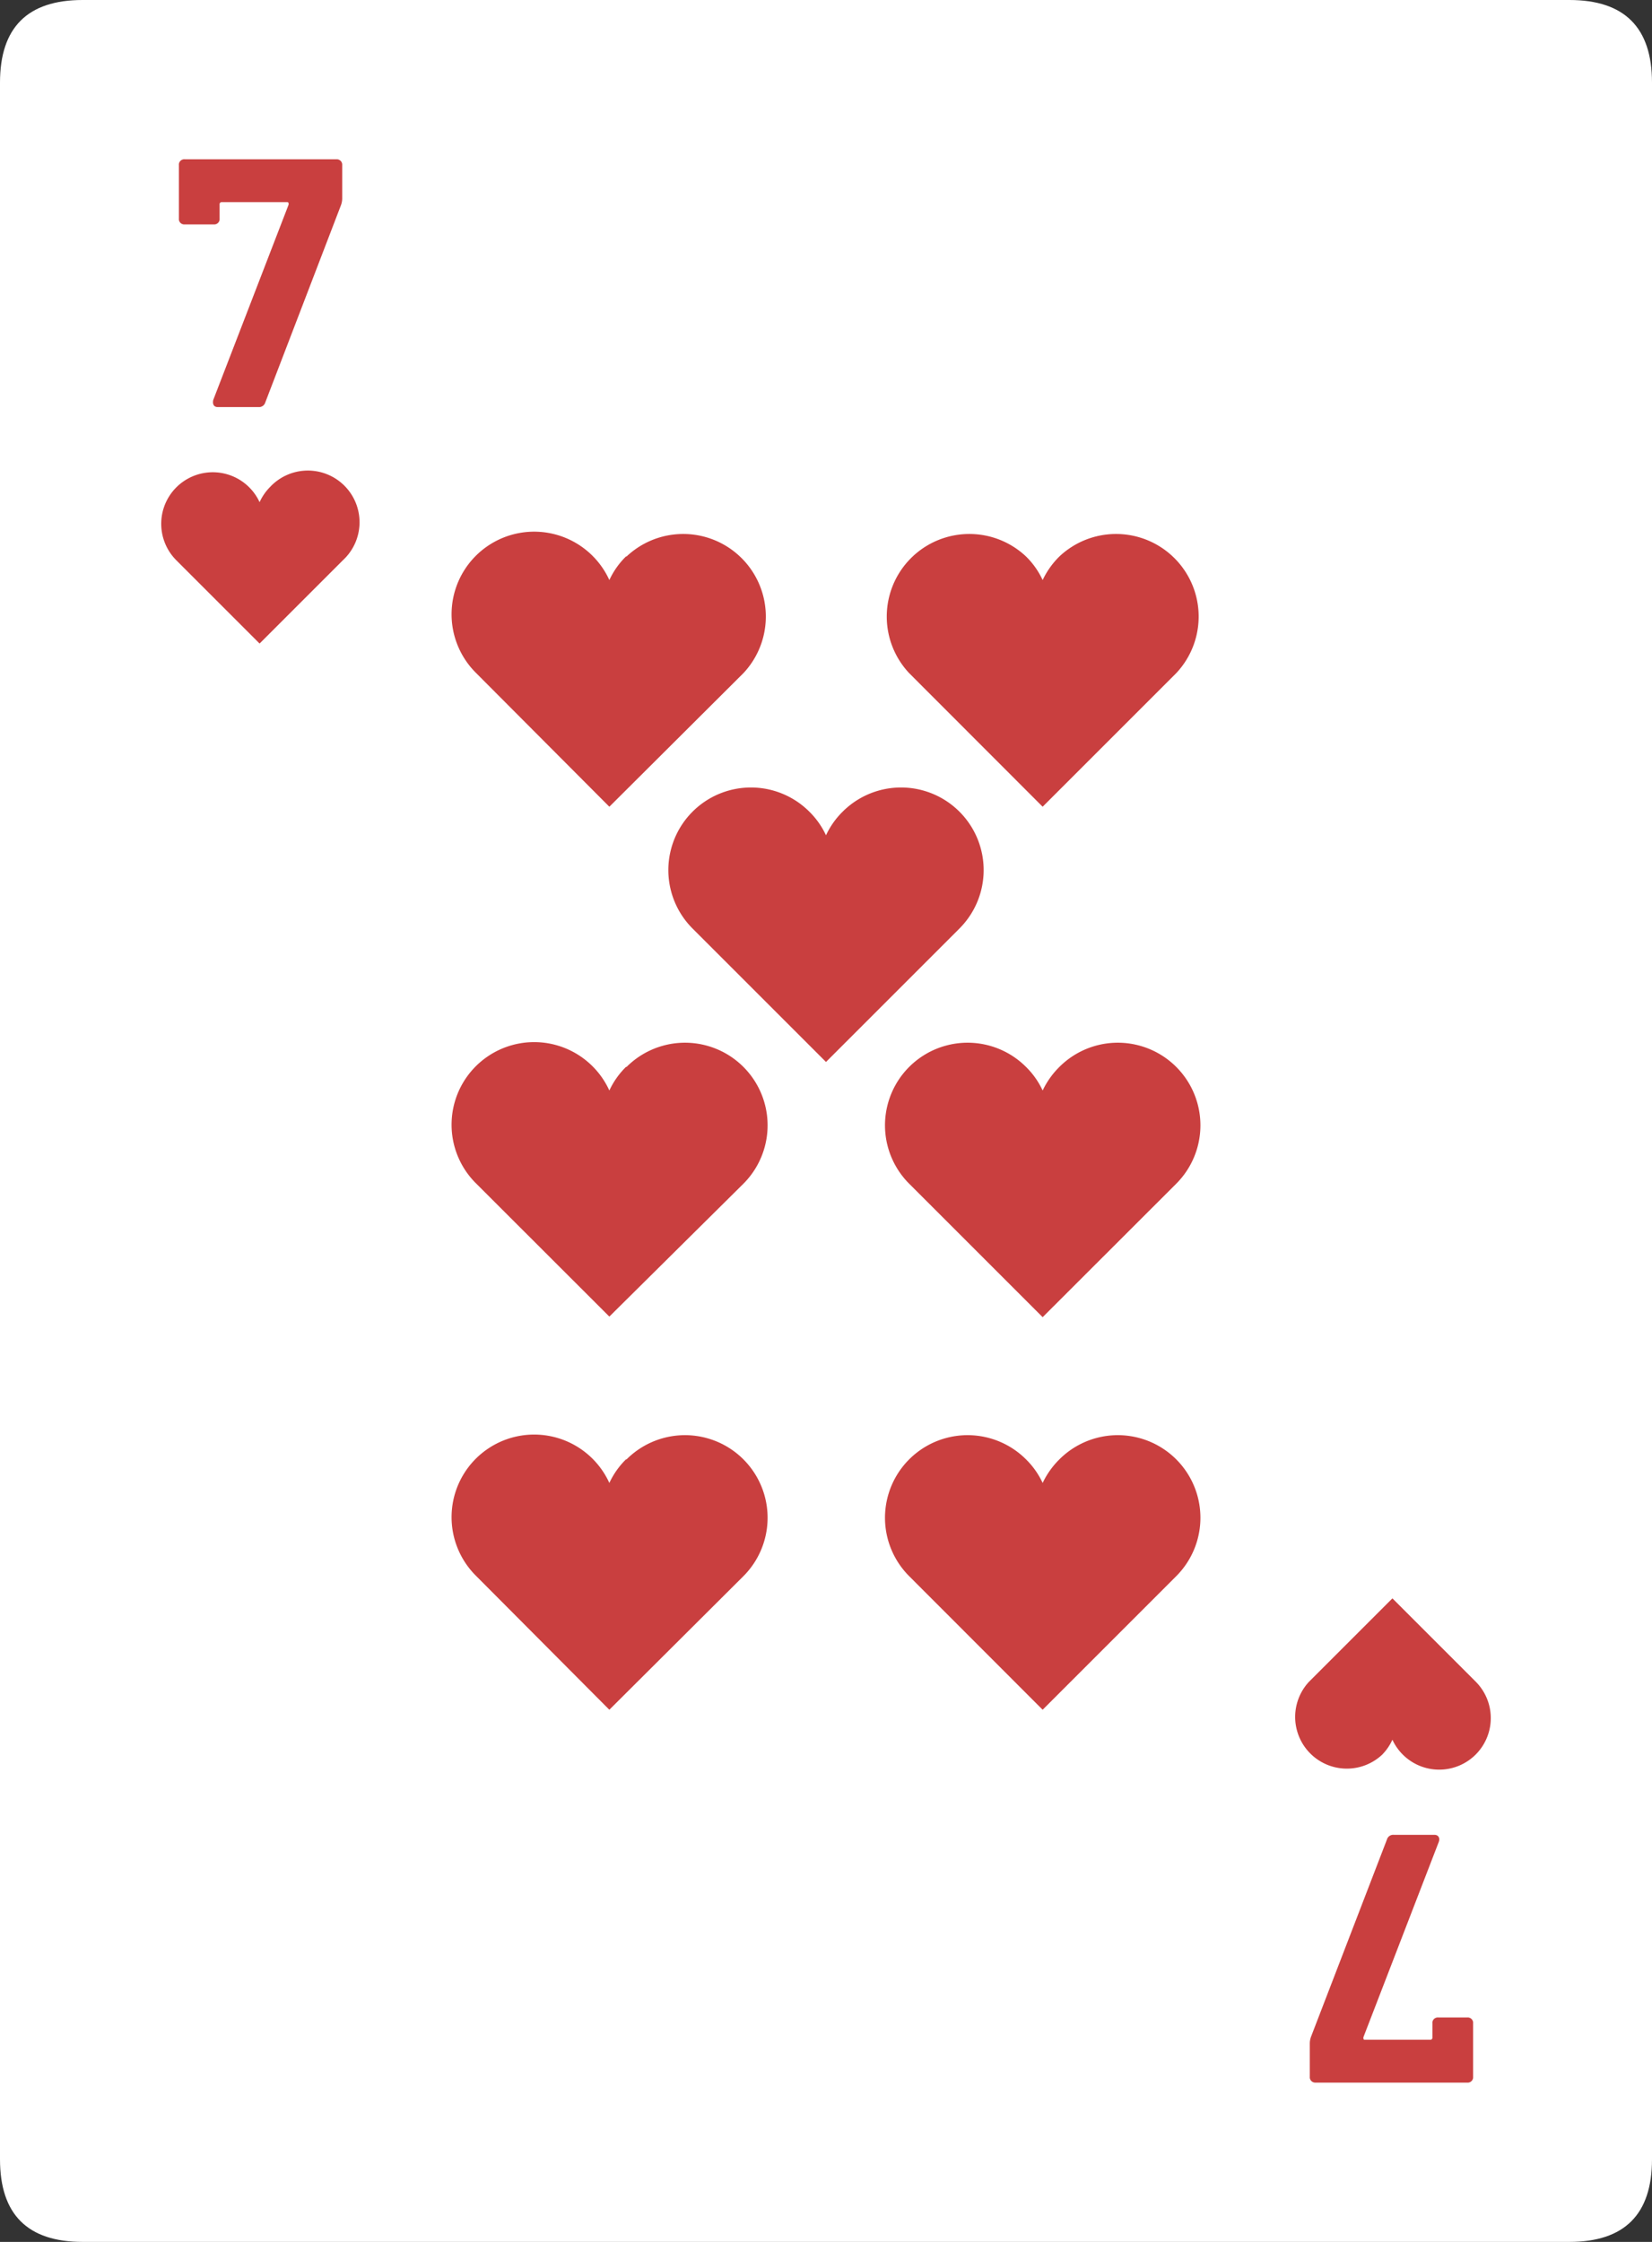 <svg xmlns="http://www.w3.org/2000/svg" viewBox="0 0 140 190"><rect x="0" y="0" width="140" height="190" fill="#333333" stroke="none"/><defs><style>.cls-1{fill:#fff;}.cls-2{fill:#c93f3f;}</style></defs><g id="bkg"><path class="cls-1" d="M140,7V183q0,7-7,7H7q-7,0-7-7V7Q0,0,7,0H133q7,0,7,7"/></g><g id="face"><path class="cls-2" d="M18.07,33.9l6.39-16.56c0-.12,0-.21-.12-.21H18.79a.17.17,0,0,0-.18.18v1.2a.46.46,0,0,1-.51.51H15.67a.46.46,0,0,1-.51-.51l0-4.5a.46.46,0,0,1,.51-.51H28.51A.46.46,0,0,1,29,14V16.8a1.67,1.67,0,0,1-.12.63L22.48,34.11a.55.55,0,0,1-.57.39H18.46C18.1,34.5,18,34.23,18.07,33.9ZM121.93,156.1l-6.39,16.56c0,.12,0,.21.12.21h5.55a.17.17,0,0,0,.18-.18v-1.2a.46.46,0,0,1,.51-.51h2.43a.46.46,0,0,1,.51.51l0,4.5a.46.46,0,0,1-.51.51H111.49A.46.46,0,0,1,111,176V173.2a1.67,1.67,0,0,1,.12-.63l6.42-16.68a.55.55,0,0,1,.57-.39h3.45C121.9,155.5,122.05,155.77,121.93,156.1ZM22.88,41.28A4.37,4.37,0,0,0,22,42.56a4.37,4.37,0,1,0-7.07,4.91L22,54.54l7.07-7.07a4.38,4.38,0,1,0-6.19-6.19Zm94.24,107.44a4.37,4.37,0,0,0,.88-1.28,4.37,4.37,0,1,0,7.07-4.91L118,135.46l-7.07,7.07a4.38,4.38,0,0,0,6.19,6.19ZM53.05,90.42a6.84,6.84,0,0,0-1.41,2,7,7,0,1,0-11.32,7.85l11.32,11.31L63,100.32a7,7,0,0,0-9.9-9.9Zm36.73,0a7.06,7.06,0,0,0-1.42,2,6.84,6.84,0,0,0-1.41-2,7,7,0,0,0-9.9,9.9l11.31,11.31,11.32-11.31a7,7,0,0,0-9.9-9.9ZM53.05,123.68a6.84,6.84,0,0,0-1.41,2,7,7,0,1,0-11.32,7.85L51.64,144.9,63,133.58a7,7,0,1,0-9.9-9.9Zm36.73,0a7.06,7.06,0,0,0-1.42,2,6.84,6.84,0,0,0-1.41-2,7,7,0,1,0-9.9,9.9L88.36,144.9l11.32-11.32a7,7,0,1,0-9.9-9.9ZM53.05,47.16a6.79,6.79,0,0,0-1.41,2,7,7,0,1,0-11.32,7.85L51.64,68.37,63,57.05a7,7,0,0,0-9.9-9.89Zm36.73,0a7,7,0,0,0-1.42,2,6.79,6.79,0,0,0-1.41-2,7,7,0,0,0-9.9,9.89L88.36,68.37,99.68,57.05a7,7,0,0,0-9.9-9.89ZM71.41,68.79a6.89,6.89,0,0,0-1.41,2,6.89,6.89,0,0,0-1.41-2,7,7,0,0,0-9.9,9.9L70,90,81.31,78.69a7,7,0,0,0-9.9-9.9Z"/></g></svg>